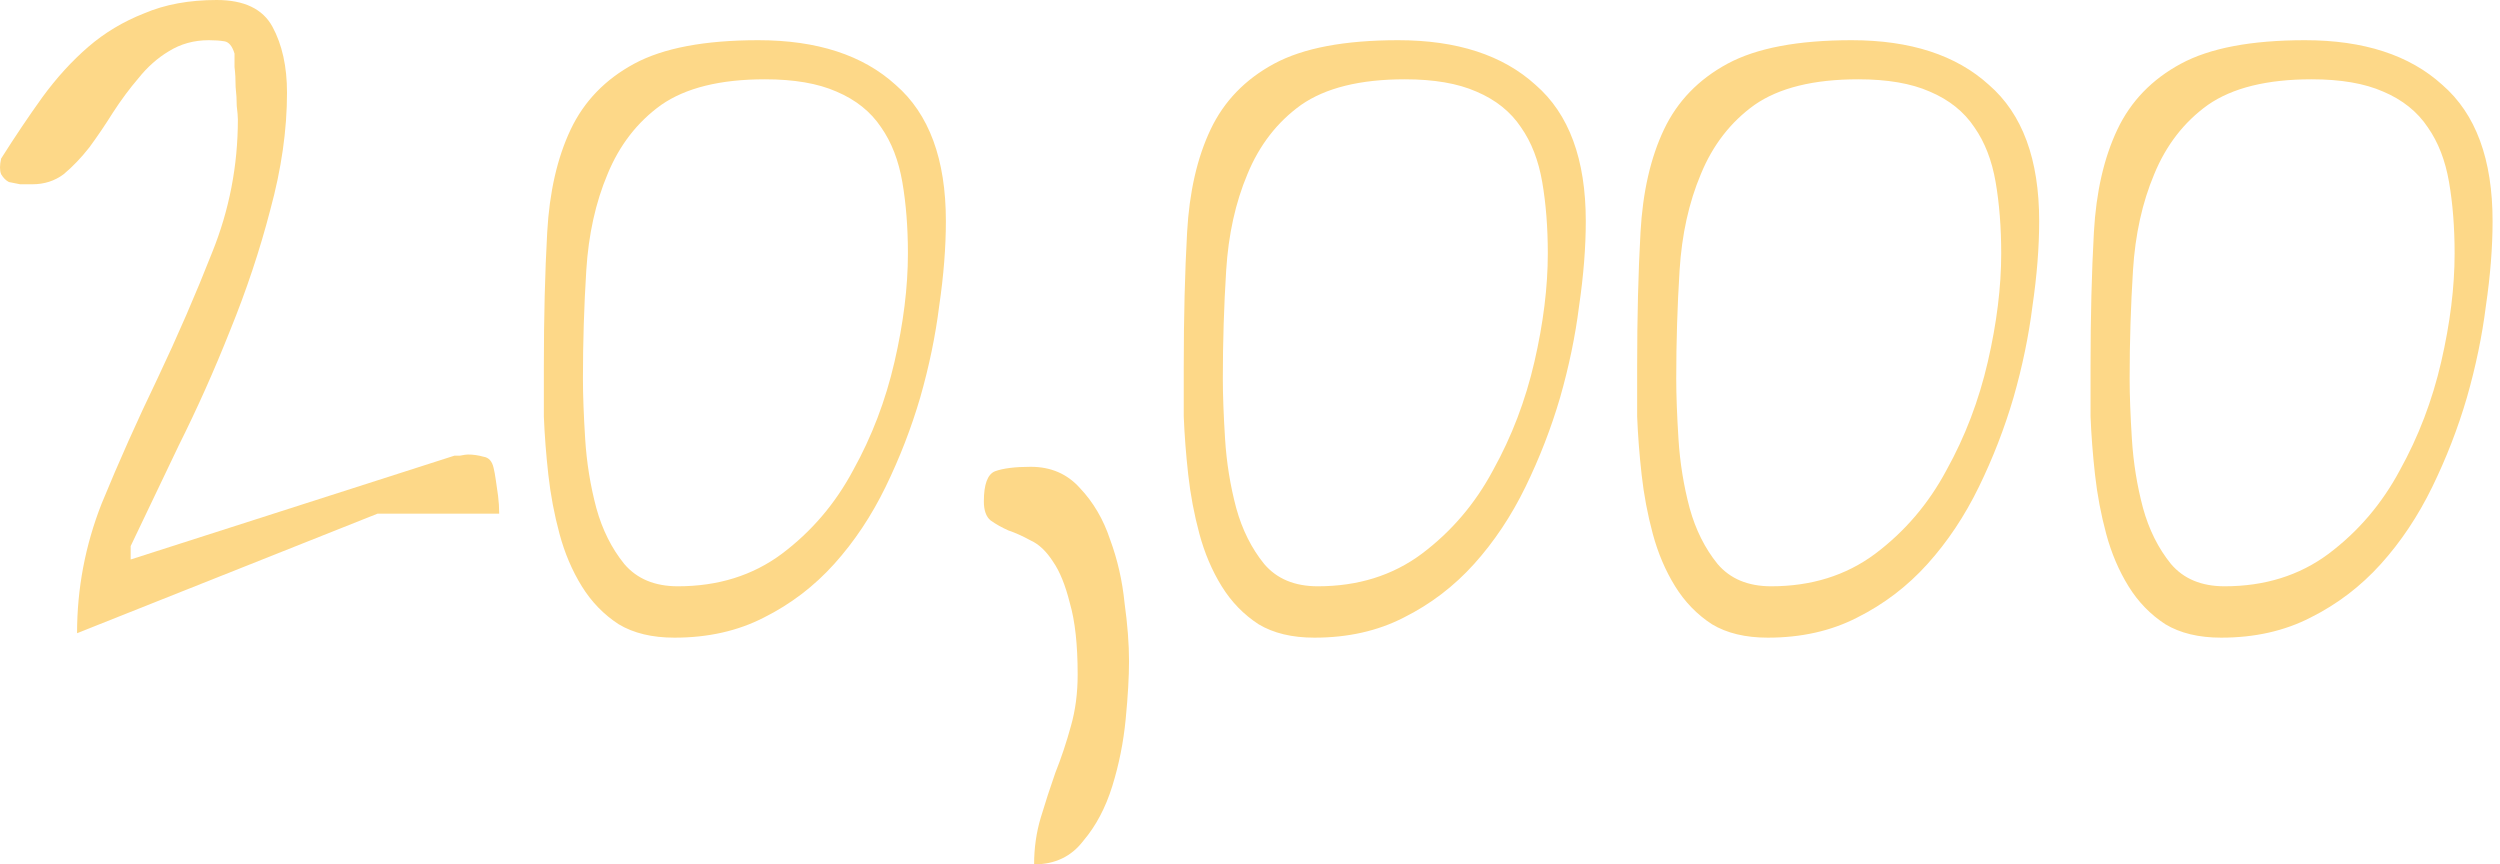 <svg width="188" height="65" viewBox="0 0 188 65" fill="none" xmlns="http://www.w3.org/2000/svg">
<path d="M17.888 8.986C17.888 8.762 17.86 8.426 17.804 7.978C17.804 7.53 17.776 7.054 17.72 6.55C17.72 5.991 17.692 5.487 17.636 5.039C17.636 4.591 17.636 4.255 17.636 4.031C17.468 3.471 17.216 3.163 16.88 3.107C16.544 3.051 16.152 3.023 15.704 3.023C14.584 3.023 13.577 3.303 12.681 3.863C11.841 4.367 11.085 5.039 10.413 5.879C9.742 6.662 9.098 7.53 8.482 8.482C7.922 9.378 7.334 10.245 6.718 11.085C6.103 11.869 5.459 12.541 4.787 13.101C4.115 13.605 3.331 13.857 2.435 13.857C2.155 13.857 1.848 13.857 1.512 13.857C1.232 13.801 0.952 13.745 0.672 13.689C0.448 13.577 0.252 13.381 0.084 13.101C-0.028 12.821 -0.028 12.429 0.084 11.925C1.148 10.245 2.183 8.706 3.191 7.306C4.255 5.851 5.403 4.591 6.634 3.527C7.866 2.463 9.266 1.624 10.833 1.008C12.401 0.336 14.22 0 16.292 0C18.363 0 19.763 0.672 20.491 2.015C21.219 3.359 21.583 5.011 21.583 6.97C21.583 9.77 21.163 12.709 20.323 15.788C19.539 18.811 18.531 21.835 17.3 24.858C16.124 27.825 14.836 30.708 13.437 33.508C12.093 36.307 10.889 38.826 9.826 41.066V42.074L34.18 34.264C34.236 34.264 34.376 34.264 34.599 34.264C34.879 34.208 35.075 34.18 35.187 34.18C35.579 34.18 35.971 34.236 36.363 34.347C36.755 34.404 37.007 34.684 37.119 35.187C37.175 35.411 37.231 35.719 37.287 36.111C37.343 36.503 37.399 36.895 37.455 37.287C37.511 37.735 37.539 38.183 37.539 38.63H28.385L5.795 47.616C5.795 44.257 6.41 41.01 7.642 37.875C8.93 34.739 10.329 31.604 11.841 28.469C13.353 25.278 14.724 22.115 15.956 18.979C17.244 15.788 17.888 12.457 17.888 8.986Z" fill="#FDD888"/>
<path d="M40.898 27.545C40.898 23.85 40.982 20.491 41.15 17.468C41.318 14.444 41.906 11.869 42.913 9.742C43.921 7.614 45.517 5.963 47.7 4.787C49.884 3.611 52.991 3.023 57.022 3.023C61.445 3.023 64.888 4.143 67.351 6.382C69.871 8.566 71.13 11.981 71.13 16.628C71.13 18.587 70.963 20.715 70.627 23.01C70.347 25.25 69.871 27.545 69.199 29.897C68.527 32.192 67.659 34.431 66.596 36.615C65.532 38.798 64.244 40.73 62.733 42.41C61.221 44.089 59.457 45.433 57.442 46.441C55.482 47.448 53.243 47.952 50.724 47.952C49.044 47.952 47.644 47.616 46.525 46.944C45.405 46.217 44.481 45.265 43.753 44.089C43.025 42.913 42.465 41.598 42.074 40.142C41.682 38.687 41.402 37.203 41.234 35.691C41.066 34.18 40.954 32.724 40.898 31.324C40.898 29.925 40.898 28.665 40.898 27.545ZM43.837 28.469C43.837 29.701 43.893 31.212 44.005 33.004C44.117 34.795 44.397 36.531 44.845 38.211C45.293 39.834 45.993 41.234 46.944 42.41C47.896 43.529 49.24 44.089 50.975 44.089C53.999 44.089 56.602 43.277 58.785 41.654C61.025 39.974 62.816 37.875 64.16 35.355C65.56 32.836 66.596 30.121 67.267 27.209C67.939 24.298 68.275 21.583 68.275 19.063C68.275 17.104 68.135 15.312 67.855 13.689C67.575 12.065 67.043 10.693 66.26 9.574C65.476 8.398 64.356 7.502 62.901 6.886C61.501 6.27 59.709 5.963 57.526 5.963C54.167 5.963 51.563 6.606 49.716 7.894C47.924 9.182 46.581 10.917 45.685 13.101C44.789 15.228 44.257 17.636 44.089 20.323C43.921 23.01 43.837 25.726 43.837 28.469Z" fill="#FDD888"/>
<path d="M81.04 50.724C81.04 48.484 80.844 46.693 80.452 45.349C80.116 44.005 79.696 42.969 79.192 42.242C78.689 41.458 78.129 40.926 77.513 40.646C76.897 40.31 76.337 40.058 75.833 39.89C75.329 39.666 74.882 39.414 74.49 39.134C74.154 38.854 73.986 38.379 73.986 37.707C73.986 36.419 74.266 35.663 74.826 35.439C75.441 35.215 76.337 35.103 77.513 35.103C79.025 35.103 80.256 35.635 81.208 36.699C82.216 37.763 82.972 39.05 83.475 40.562C84.035 42.074 84.399 43.669 84.567 45.349C84.791 46.972 84.903 48.428 84.903 49.716C84.903 50.892 84.819 52.347 84.651 54.083C84.483 55.818 84.147 57.498 83.643 59.121C83.139 60.745 82.412 62.117 81.46 63.236C80.564 64.412 79.332 65 77.765 65C77.765 63.768 77.933 62.593 78.269 61.473C78.605 60.353 78.969 59.233 79.361 58.114C79.808 56.994 80.2 55.818 80.536 54.587C80.872 53.411 81.04 52.123 81.04 50.724Z" fill="#FDD888"/>
<path d="M89.018 27.545C89.018 23.85 89.102 20.491 89.27 17.468C89.438 14.444 90.026 11.869 91.034 9.742C92.041 7.614 93.637 5.963 95.82 4.787C98.004 3.611 101.111 3.023 105.142 3.023C109.565 3.023 113.008 4.143 115.472 6.382C117.991 8.566 119.251 11.981 119.251 16.628C119.251 18.587 119.083 20.715 118.747 23.01C118.467 25.25 117.991 27.545 117.319 29.897C116.647 32.192 115.779 34.431 114.716 36.615C113.652 38.798 112.364 40.73 110.853 42.41C109.341 44.089 107.578 45.433 105.562 46.441C103.602 47.448 101.363 47.952 98.844 47.952C97.164 47.952 95.764 47.616 94.645 46.944C93.525 46.217 92.601 45.265 91.873 44.089C91.146 42.913 90.586 41.598 90.194 40.142C89.802 38.687 89.522 37.203 89.354 35.691C89.186 34.18 89.074 32.724 89.018 31.324C89.018 29.925 89.018 28.665 89.018 27.545ZM91.957 28.469C91.957 29.701 92.013 31.212 92.125 33.004C92.237 34.795 92.517 36.531 92.965 38.211C93.413 39.834 94.113 41.234 95.065 42.41C96.016 43.529 97.36 44.089 99.096 44.089C102.119 44.089 104.722 43.277 106.906 41.654C109.145 39.974 110.937 37.875 112.28 35.355C113.68 32.836 114.716 30.121 115.388 27.209C116.059 24.298 116.395 21.583 116.395 19.063C116.395 17.104 116.255 15.312 115.975 13.689C115.696 12.065 115.164 10.693 114.38 9.574C113.596 8.398 112.476 7.502 111.021 6.886C109.621 6.27 107.829 5.963 105.646 5.963C102.287 5.963 99.683 6.606 97.836 7.894C96.044 9.182 94.701 10.917 93.805 13.101C92.909 15.228 92.377 17.636 92.209 20.323C92.041 23.01 91.957 25.726 91.957 28.469Z" fill="#FDD888"/>
<path d="M123.114 27.545C123.114 23.85 123.198 20.491 123.366 17.468C123.534 14.444 124.121 11.869 125.129 9.742C126.137 7.614 127.733 5.963 129.916 4.787C132.099 3.611 135.207 3.023 139.238 3.023C143.661 3.023 147.104 4.143 149.567 6.382C152.087 8.566 153.346 11.981 153.346 16.628C153.346 18.587 153.178 20.715 152.842 23.01C152.562 25.25 152.087 27.545 151.415 29.897C150.743 32.192 149.875 34.431 148.811 36.615C147.748 38.798 146.46 40.73 144.948 42.41C143.437 44.089 141.673 45.433 139.658 46.441C137.698 47.448 135.459 47.952 132.939 47.952C131.26 47.952 129.86 47.616 128.74 46.944C127.621 46.217 126.697 45.265 125.969 44.089C125.241 42.913 124.681 41.598 124.289 40.142C123.898 38.687 123.618 37.203 123.45 35.691C123.282 34.18 123.17 32.724 123.114 31.324C123.114 29.925 123.114 28.665 123.114 27.545ZM126.053 28.469C126.053 29.701 126.109 31.212 126.221 33.004C126.333 34.795 126.613 36.531 127.061 38.211C127.509 39.834 128.208 41.234 129.16 42.41C130.112 43.529 131.456 44.089 133.191 44.089C136.214 44.089 138.818 43.277 141.001 41.654C143.241 39.974 145.032 37.875 146.376 35.355C147.776 32.836 148.811 30.121 149.483 27.209C150.155 24.298 150.491 21.583 150.491 19.063C150.491 17.104 150.351 15.312 150.071 13.689C149.791 12.065 149.259 10.693 148.475 9.574C147.692 8.398 146.572 7.502 145.116 6.886C143.717 6.27 141.925 5.963 139.742 5.963C136.382 5.963 133.779 6.606 131.932 7.894C130.14 9.182 128.796 10.917 127.901 13.101C127.005 15.228 126.473 17.636 126.305 20.323C126.137 23.01 126.053 25.726 126.053 28.469Z" fill="#FDD888"/>
<path d="M157.209 27.545C157.209 23.85 157.293 20.491 157.461 17.468C157.629 14.444 158.217 11.869 159.225 9.742C160.233 7.614 161.828 5.963 164.012 4.787C166.195 3.611 169.302 3.023 173.333 3.023C177.756 3.023 181.199 4.143 183.663 6.382C186.182 8.566 187.442 11.981 187.442 16.628C187.442 18.587 187.274 20.715 186.938 23.01C186.658 25.25 186.182 27.545 185.51 29.897C184.839 32.192 183.971 34.431 182.907 36.615C181.843 38.798 180.556 40.73 179.044 42.41C177.532 44.089 175.769 45.433 173.753 46.441C171.794 47.448 169.554 47.952 167.035 47.952C165.355 47.952 163.956 47.616 162.836 46.944C161.716 46.217 160.792 45.265 160.065 44.089C159.337 42.913 158.777 41.598 158.385 40.142C157.993 38.687 157.713 37.203 157.545 35.691C157.377 34.18 157.265 32.724 157.209 31.324C157.209 29.925 157.209 28.665 157.209 27.545ZM160.149 28.469C160.149 29.701 160.205 31.212 160.317 33.004C160.429 34.795 160.708 36.531 161.156 38.211C161.604 39.834 162.304 41.234 163.256 42.41C164.208 43.529 165.551 44.089 167.287 44.089C170.31 44.089 172.913 43.277 175.097 41.654C177.336 39.974 179.128 37.875 180.472 35.355C181.871 32.836 182.907 30.121 183.579 27.209C184.251 24.298 184.587 21.583 184.587 19.063C184.587 17.104 184.447 15.312 184.167 13.689C183.887 12.065 183.355 10.693 182.571 9.574C181.787 8.398 180.668 7.502 179.212 6.886C177.812 6.27 176.021 5.963 173.837 5.963C170.478 5.963 167.875 6.606 166.027 7.894C164.236 9.182 162.892 10.917 161.996 13.101C161.1 15.228 160.568 17.636 160.401 20.323C160.233 23.01 160.149 25.726 160.149 28.469Z" fill="#FDD888"/>
</svg>
